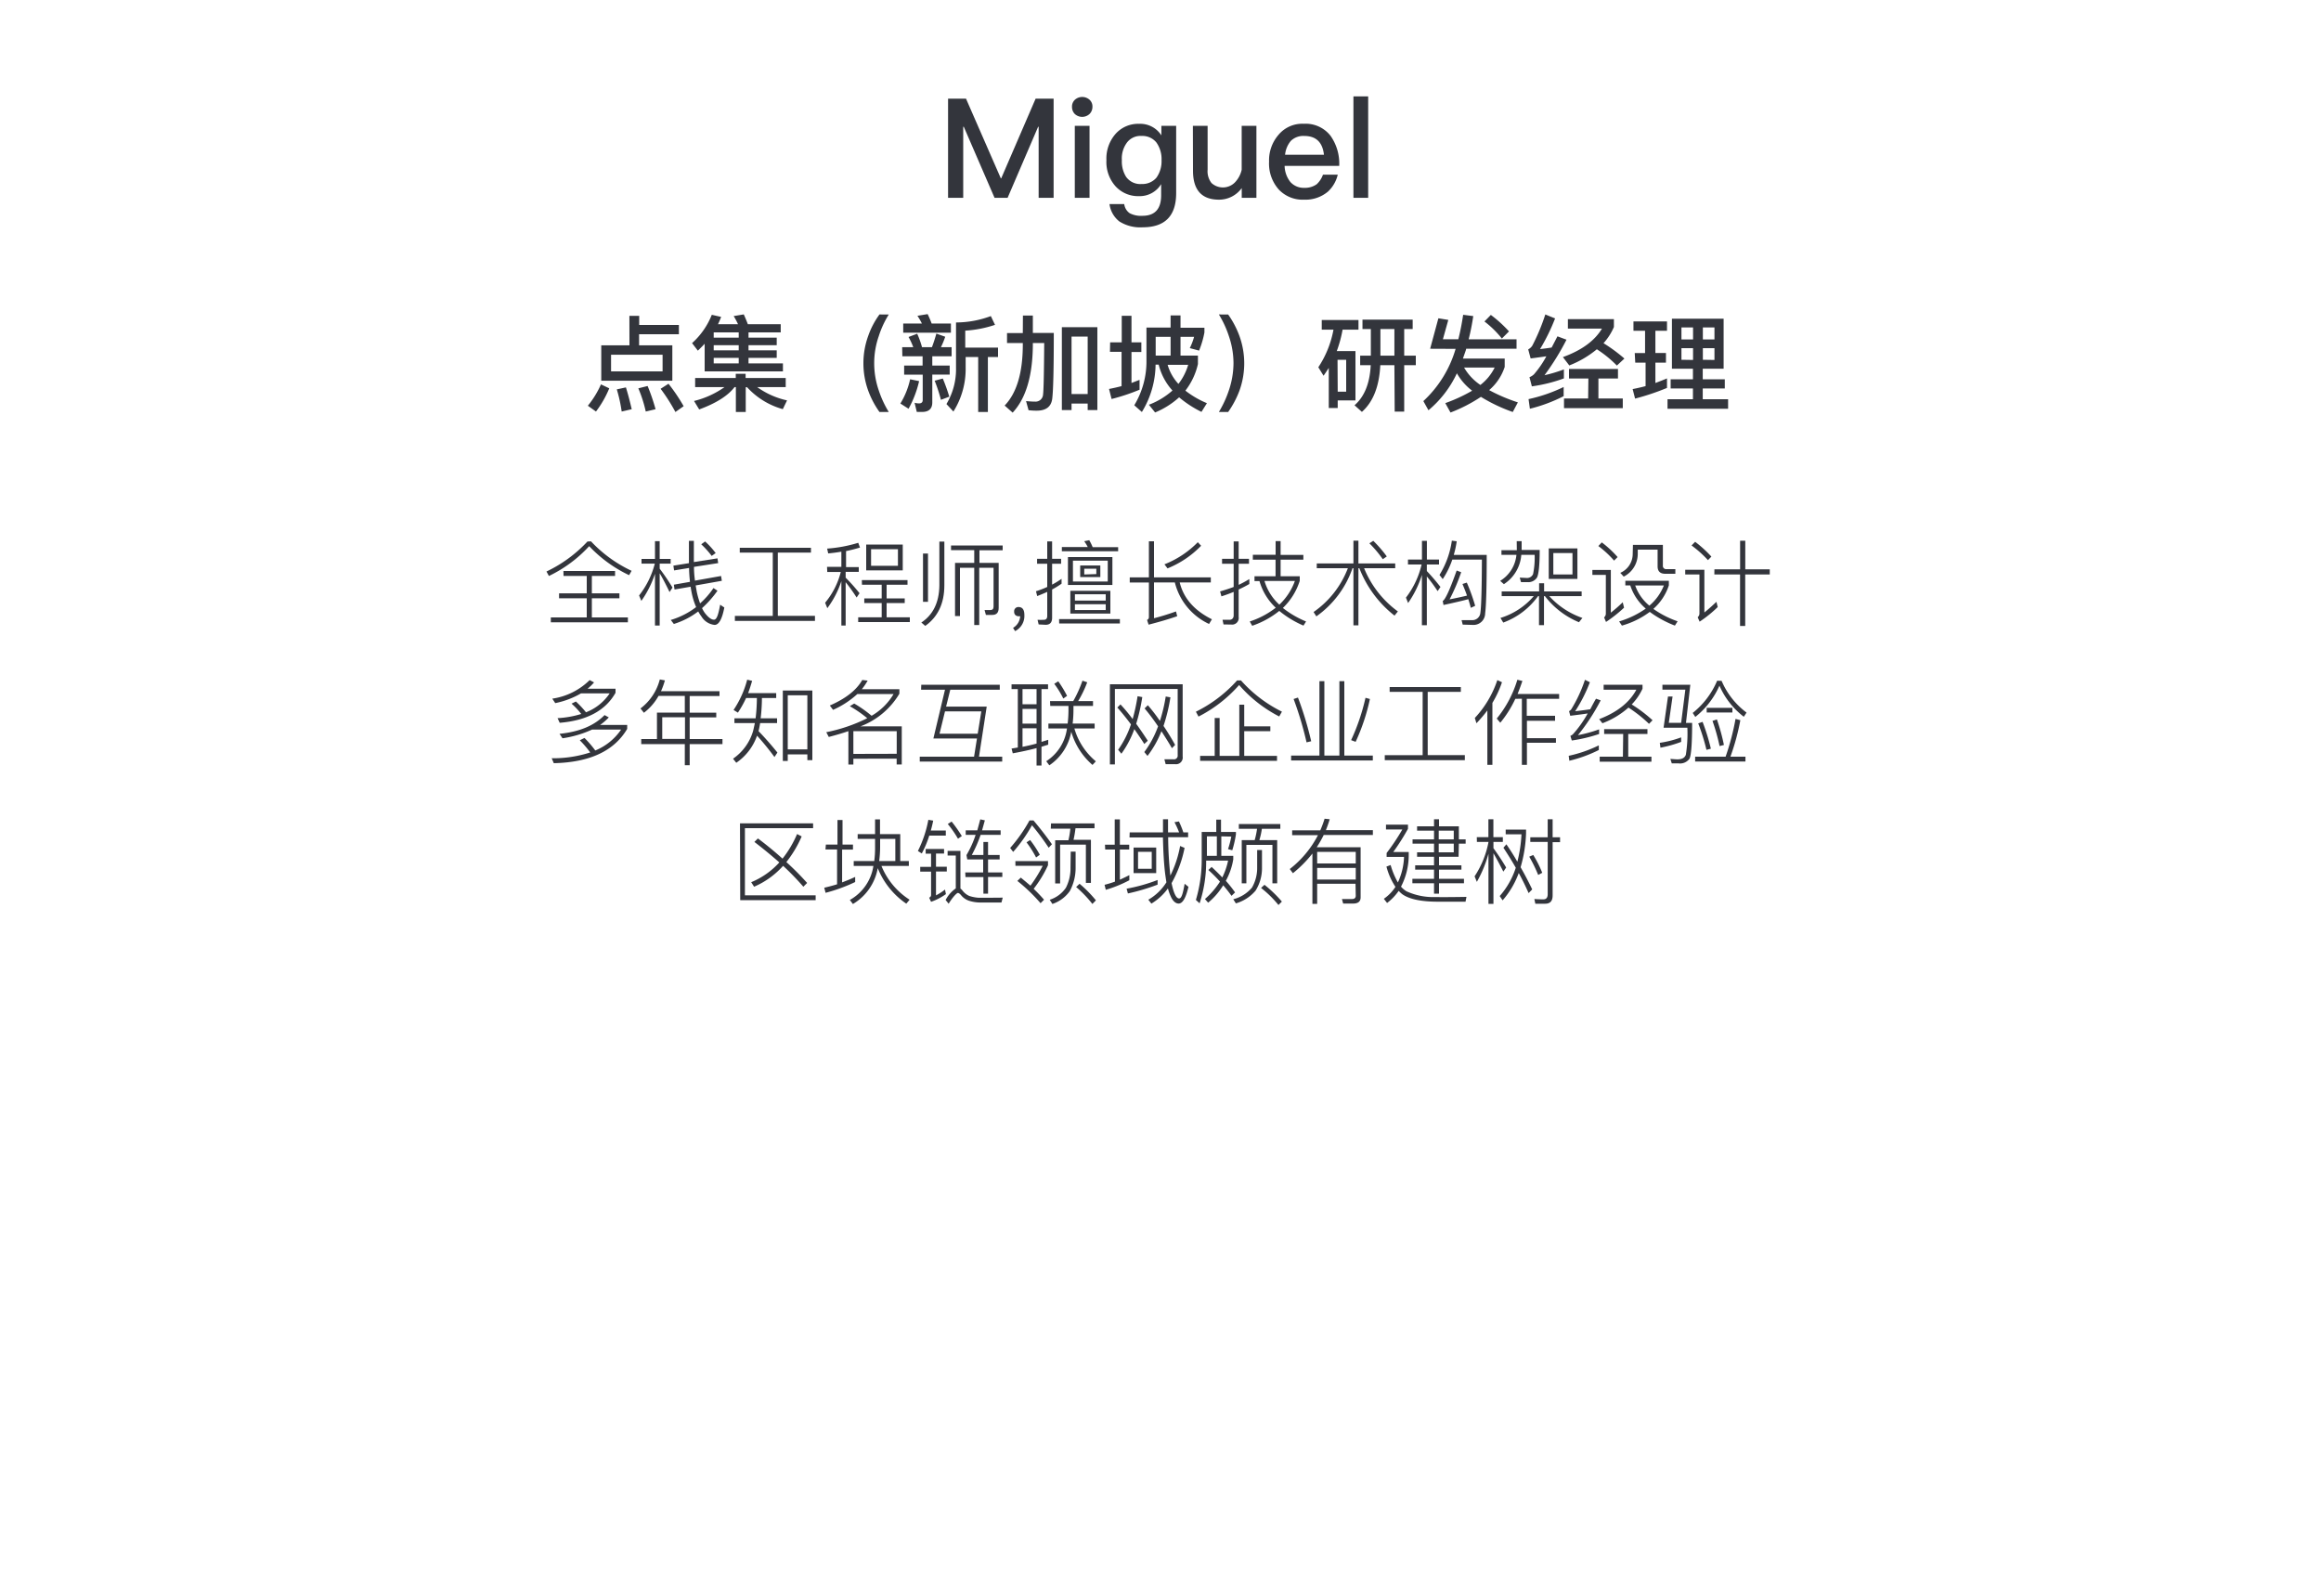 <svg id="图层_1" data-name="图层 1" xmlns="http://www.w3.org/2000/svg" viewBox="0 0 400 275"><defs><style>.cls-1{fill:#33353c;}</style></defs><title>team</title><path class="cls-1" d="M101.85,93.29a22.93,22.93,0,0,0,7,5.08l-.43.75a23,23,0,0,1-6.88-5,22.74,22.74,0,0,1-6.94,5.14l-.42-.77a23.34,23.34,0,0,0,7.06-5.17ZM97.1,98.4H106v.85h-4v3h4.75v.85H102v3.3h6.21v.84H94.93v-.84h6.19v-3.3H96.35v-.85h4.77v-3h-4Z"/><path class="cls-1" d="M110.56,96.32h2.32V93.26h.81v3.06h1.89v.81h-1.89V98a37.53,37.53,0,0,1,2.21,3.26l-.51.77c-.7-1.45-1.27-2.53-1.7-3.23v9h-.81V98.88a17.64,17.64,0,0,1-2.35,4.67l-.39-.93a14.87,14.87,0,0,0,2.71-5.49h-2.29Zm13.09-.1.12.82-4.17.65c0,1,.09,1.75.17,2.37l4.5-.8.13.83-4.51.8.19,1.09a14.9,14.9,0,0,0,.57,2,13.94,13.94,0,0,0,2.31-2.64l.69.46a18.1,18.1,0,0,1-2.66,3,5.24,5.24,0,0,0,.45.79c.61.8,1.14,1.2,1.61,1.2s.75-.86,1.06-2.58l.72.48c-.38,2-.94,3-1.68,3a3,3,0,0,1-2.24-1.42,7.38,7.38,0,0,1-.58-.9,13.54,13.54,0,0,1-4.2,2.16l-.53-.69a13.55,13.55,0,0,0,4.37-2.22,12,12,0,0,1-.71-2.19q-.14-.66-.24-1.32l-2.77.48-.12-.83,2.78-.49c-.08-.72-.14-1.51-.16-2.39l-2.58.42-.12-.82,2.68-.43V93.2h.85v3.66Zm-2.13-2.91a14.44,14.44,0,0,1,1.82,2l-.69.49a14.8,14.8,0,0,0-1.8-2Z"/><path class="cls-1" d="M133.18,95.23h-5.69V94.4h12.27v.83h-5.71v10.9h6.4V107h-13.8v-.86h6.53Z"/><path class="cls-1" d="M142.53,97.69H145V95.07c-.67.12-1.43.22-2.27.3l-.18-.83a23.8,23.8,0,0,0,5.36-1l.3.82c-.81.24-1.61.45-2.4.61v2.76H148v.82h-2.26v1a31.72,31.72,0,0,1,2.39,2.68l-.5.74a29,29,0,0,0-1.89-2.64v7.47H145v-7.65a16.26,16.26,0,0,1-2.42,4.66l-.38-.94a13.42,13.42,0,0,0,2.7-5.3h-2.33Zm6,2.28h7.87v.8h-3.6v2.36h3.12v.79h-3.12v2.46h4v.82h-8.9v-.82h4.05v-2.46h-3v-.79h3v-2.36h-3.4Zm.75-6.12h6.3v4.44h-6.3Zm5.47,3.65V94.64h-4.63V97.5Z"/><path class="cls-1" d="M161.89,93.33h.86v7.53c0,3.16-1.14,5.47-3.29,7l-.68-.58c2-1.31,3.07-3.44,3.11-6.37Zm-2.82,2.06h.86v8.32h-.86ZM163.9,94h8.9v.83h-4V97h3.31v7.76c0,.81-.36,1.21-1.1,1.21h-1.1l-.23-.84,1,0c.37,0,.55-.2.55-.59V97.85h-2.47v9.86h-.86V97.85h-2.46v8.31h-.85V97h3.31V94.8h-4Z"/><path class="cls-1" d="M176.54,106a2.93,2.93,0,0,1-1.6,2.76l-.35-.56a2.49,2.49,0,0,0,1.23-2l-.24,0A.87.87,0,0,1,175,106a.75.75,0,0,1-.22-.58.73.73,0,0,1,.8-.81C176.22,104.64,176.54,105.08,176.54,106Z"/><path class="cls-1" d="M179,107.61l-.19-.8a10.41,10.41,0,0,0,1.09,0c.38,0,.58-.22.58-.67V102c-.58.26-1.16.5-1.73.72l-.21-.83a16.31,16.31,0,0,0,1.94-.74v-4h-1.75v-.85h1.75v-3h.84v3h1.55v.85h-1.55v3.6a15.49,15.49,0,0,0,1.63-1v.84a16.13,16.13,0,0,1-1.63,1v4.87c0,.81-.37,1.21-1.12,1.21Zm3.52-.92H193v.75H182.54Zm5.2-13.6a9.62,9.62,0,0,1,.59,1.2h4.39V95H183v-.73h4.46a6.66,6.66,0,0,0-.61-1ZM184.05,96h7.66v4.81h-7.66Zm.41,5.81h6.9v3.93h-6.9Zm6.45-1.6V96.62h-6v3.59Zm-5.66,3.29h5.31v-1.09h-5.31Zm5.31,1.63v-1h-5.31v1Zm-4.4-7.68h3.47v2h-3.47Zm2.78,1.48V98h-2.08v1Z"/><path class="cls-1" d="M194.7,99.5H198V93.28h.88V99.5h9.79v.87h-5.36c.67,2.74,2.53,4.85,5.55,6.35l-.49.81a10.76,10.76,0,0,1-5.9-7.16h-3.59v6.17c1.18-.3,2.45-.69,3.79-1.17l.21.82c-1.51.53-3.16,1-4.93,1.46l-.27-.82a.49.49,0,0,0,.32-.45v-6H194.7ZM207,94.05a16.77,16.77,0,0,1-5.79,3.9l-.53-.7a16.53,16.53,0,0,0,5.75-3.81Z"/><path class="cls-1" d="M210.86,107.61l-.17-.8c.41,0,.81,0,1.2,0s.72-.25.72-.77V102c-.69.29-1.39.54-2.11.77l-.23-.85c.82-.24,1.6-.49,2.34-.77v-4h-2v-.85h2v-3h.86v3h1.78v.85h-1.78v3.64a19.2,19.2,0,0,0,1.84-1v.85c-.53.31-1.15.63-1.84.95v4.73a1.14,1.14,0,0,1-1.28,1.31Zm5.06-12h3.92V93.25h.86v2.38h3.92v.82H220.7v2.86H224v.78a11.1,11.1,0,0,1-2.91,4.68,16.45,16.45,0,0,0,4,2.33l-.45.71a17.14,17.14,0,0,1-4.17-2.53,15.27,15.27,0,0,1-4.67,2.56l-.42-.74a14.6,14.6,0,0,0,4.48-2.37,10.06,10.06,0,0,1-2.8-4.59h-.86v-.83h3.63V96.45h-3.92Zm2,4.51a9,9,0,0,0,2.56,4.08,10.52,10.52,0,0,0,2.68-4.08Z"/><path class="cls-1" d="M226.93,97.1h6.32V93.17h.86V97.1h6.34v.82h-5.36a17.25,17.25,0,0,0,5.82,7.45l-.58.72a19.2,19.2,0,0,1-6.06-8.17h-.16v9.85h-.86V97.92h-.16a16.92,16.92,0,0,1-6.23,8.3l-.48-.75a16.18,16.18,0,0,0,5.91-7.55h-5.36Zm9.74-3.9A21.33,21.33,0,0,1,239,95.89l-.69.48A19.58,19.58,0,0,0,236,93.63Z"/><path class="cls-1" d="M245.9,107.74h-.85V99.07a17.54,17.54,0,0,1-2.38,4.85l-.37-.93A14.9,14.9,0,0,0,245,97.28h-2.35v-.85h2.41V93.21h.85v3.22H248v.85H245.9v1.13c.77.81,1.56,1.73,2.35,2.74l-.49.72a28.31,28.31,0,0,0-1.86-2.53Zm5.15-14.46a16.17,16.17,0,0,1-.51,2.35h5.68q0,8.13-.27,10.06a2,2,0,0,1-2.14,2l-1.73-.05-.19-.77c.67,0,1.26,0,1.77,0a1.39,1.39,0,0,0,1.47-1.31q.23-1.5.26-9.12h-5.1a14.6,14.6,0,0,1-1.65,3.36l-.56-.72a15.21,15.21,0,0,0,2.13-5.91Zm-2.41,10.29q.68-.39,2.4-5.25l.78.29a33.31,33.31,0,0,1-2,4.68c1.36-.27,2.36-.49,3-.65-.18-.53-.44-1.19-.78-2l.75-.24a32.94,32.94,0,0,1,1.44,4l-.75.35c-.14-.54-.28-1-.43-1.49-1.25.33-2.67.65-4.28,1Z"/><path class="cls-1" d="M261.39,93.26h.85v1.35l0,.16h3.11c0,2.66-.18,4.26-.48,4.78a1.77,1.77,0,0,1-1.62.77c-.31,0-.68,0-1.12,0l-.22-.78,1.15.06a1.13,1.13,0,0,0,1.15-.67,14,14,0,0,0,.27-3.31h-2.3a6.6,6.6,0,0,1-3,5.05l-.64-.57a5.88,5.88,0,0,0,2.8-4.48h-2.58v-.8h2.65Zm-2.59,8.66h6.45v-1.41h.86v1.41h6.47v.81H267a13.79,13.79,0,0,0,5.71,3.76l-.59.74a14.25,14.25,0,0,1-5.87-4.5h-.16v5h-.86v-5h-.16a12.8,12.8,0,0,1-6,4.56l-.48-.8a12.3,12.3,0,0,0,5.74-3.76H258.8Zm8.11-7.41h4.94v5.26h-4.94ZM271,99V95.31h-3.3V99Z"/><path class="cls-1" d="M274.43,98.22h3.18v7.36a24.75,24.75,0,0,0,2.05-1.79l.23.93a23.39,23.39,0,0,1-3.11,2.46l-.33-.78a.9.9,0,0,0,.3-.61V99.07h-2.32Zm1.62-4.75A18.43,18.43,0,0,1,278.78,96l-.61.61a17.3,17.3,0,0,0-2.71-2.51Zm4.06,6.61h7.5v.8a9.17,9.17,0,0,1-2.67,4.05,16.5,16.5,0,0,0,4.18,2.14l-.47.74a18.29,18.29,0,0,1-4.33-2.36,14.74,14.74,0,0,1-4.8,2.36l-.48-.72a15.69,15.69,0,0,0,4.59-2.21,8.76,8.76,0,0,1-2.67-4h-.85Zm1.31-6.18h5.16v3.55a.56.56,0,0,0,.63.63h1.52v.8H287c-.89,0-1.33-.43-1.33-1.28V94.72h-3.42v.65a4.39,4.39,0,0,1-2.42,4l-.59-.65a3.55,3.55,0,0,0,2.14-3.24Zm.39,7a7.9,7.9,0,0,0,2.44,3.47,8.79,8.79,0,0,0,2.5-3.47Z"/><path class="cls-1" d="M290.43,98.19h3.3v7.36c.64-.51,1.33-1.13,2.08-1.84l.22.9a20.5,20.5,0,0,1-3.12,2.52l-.33-.76a.88.88,0,0,0,.3-.58V99h-2.45Zm1.71-4.82a20.71,20.71,0,0,1,2.8,2.55l-.59.61A19.17,19.17,0,0,0,291.52,94Zm3.32,4.74h4.43V93.18h.89v4.93H305V99h-4.23v8.87h-.89V99h-4.43Z"/><path class="cls-1" d="M100.73,127.17a18.67,18.67,0,0,1,1.86,2.16,9.91,9.91,0,0,0,4.45-3.6h-5a18.85,18.85,0,0,1-5.1,1.5l-.51-.77c3.47-.35,6-1.43,7.76-3.23l.73.4a9.27,9.27,0,0,1-1.5,1.3h4.67v.68q-3.37,5.71-12.65,5.91l-.36-.85a20.73,20.73,0,0,0,6.64-1,18.23,18.23,0,0,0-1.8-2.1Zm1.65-9.57a8.72,8.72,0,0,1-1.12,1.09h4.82v.7q-2.6,4.6-9.62,5.17l-.37-.8a16.92,16.92,0,0,0,4.08-.72,12.4,12.4,0,0,0-1.67-1.78l.75-.37a16.83,16.83,0,0,1,1.74,1.86,8.68,8.68,0,0,0,4.08-3.26h-4.94a14.56,14.56,0,0,1-4.44,1.68l-.51-.77a11.51,11.51,0,0,0,6.44-3.2Z"/><path class="cls-1" d="M113.49,119.93a9.28,9.28,0,0,1-2.52,2.9l-.59-.74a9.1,9.1,0,0,0,3.33-5l.88.16a13.28,13.28,0,0,1-.67,1.86H124v.84h-5.14v2.87h4.58v.81h-4.58v3.73h5.65v.87h-5.65v3.64h-.84v-3.64h-7.51v-.87h2.71V122.8h4.8v-2.87Zm.64,7.41h3.92v-3.73h-3.92Z"/><path class="cls-1" d="M128.58,120.29a17.94,17.94,0,0,1-1.41,2.52l-.75-.46a17,17,0,0,0,2.35-5.22l.85.2c-.24.83-.47,1.54-.69,2.12h4.84v.84h-2.46a30,30,0,0,1-.22,3.5h2.83v.82H131c-.06.4-.15.86-.27,1.39q1.63,1.68,3.25,3.69l-.51.77a45,45,0,0,0-3-3.68,9.39,9.39,0,0,1-3.58,4.67l-.56-.7a8.8,8.8,0,0,0,3.45-4.75c.09-.34.19-.81.31-1.39h-3.52v-.82h3.65a30,30,0,0,0,.22-3.5ZM140,119v12h-.86V130h-3.38v1.14h-.85V119Zm-4.24,10.14h3.38v-9.32h-3.38Z"/><path class="cls-1" d="M147.07,130.75v1h-.86V126c-1.14.39-2.27.71-3.38,1l-.43-.82a27.86,27.86,0,0,0,7.06-2.41,20.6,20.6,0,0,0-3-2.07l.75-.46a20.57,20.57,0,0,1,3,2.11A10.4,10.4,0,0,0,154,119.6h-6.24a15.5,15.5,0,0,1-4.19,2.73l-.56-.75c2.74-1.19,4.61-2.66,5.59-4.4l.93.11a10.24,10.24,0,0,1-1,1.48H155v.78a13.29,13.29,0,0,1-6.69,5.62h7.1v6.57h-.88v-1Zm7.47-.85V126h-7.47v3.92Z"/><path class="cls-1" d="M158.77,118H172.3v.86h-8.53l-.72,2.91h7l-1.33,8.63h4v.84H158.51v-.84h9.36l.5-3.14h-7.51l2-8.4h-4.12Zm9.73,8.44.62-3.85h-6.26l-.94,3.85Z"/><path class="cls-1" d="M174.33,117.93h6.29v.82h-1.13v9.1l1.16-.36v.84l-1.16.36v3.23h-.85v-3c-1.21.32-2.57.62-4.1.9l-.21-.82,1.08-.18V118.75h-1.08Zm1.89,3.43h2.42v-2.61h-2.42Zm0,3.34h2.42v-2.53h-2.42Zm0,4c.74-.14,1.54-.32,2.42-.56V125.5h-2.42Zm4.74-7.88h4a20.77,20.77,0,0,0,1.59-3.52l.82.28a19.33,19.33,0,0,1-1.56,3.24h2.56v.83H185v.64a20.39,20.39,0,0,1-.14,2.4h3.79v.85h-3.49a11.48,11.48,0,0,0,3.7,5.66l-.58.62a11.92,11.92,0,0,1-3.66-5.72,8.9,8.9,0,0,1-3.78,5.79l-.53-.71a7.91,7.91,0,0,0,3.57-5.64h-3.2v-.85H184a19.55,19.55,0,0,0,.14-2.21v-.83H181Zm1.42-3.41a20.23,20.23,0,0,1,1.52,2.51l-.65.46a16,16,0,0,0-1.56-2.54Z"/><path class="cls-1" d="M200.89,131.69l-.22-.84,1.58,0a.63.63,0,0,0,.71-.72v-11.4H192.14v13h-.86V117.92h12.54v12.45a1.15,1.15,0,0,1-1.29,1.32Zm-3.68-3.48c-.56-.88-1.14-1.73-1.72-2.56a17.16,17.16,0,0,1-2.23,4.24l-.56-.68a16.8,16.8,0,0,0,2.21-4.38c-.86-1.15-1.65-2.12-2.35-2.9l.54-.54a28.16,28.16,0,0,1,2.1,2.53,33,33,0,0,0,.85-3.94l.81.15a31.3,31.3,0,0,1-1.05,4.6c.57.78,1.23,1.75,2,2.92Zm4.76.73c-.57-1-1.17-1.92-1.81-2.93a17.21,17.21,0,0,1-2.4,4.26l-.55-.67a17,17,0,0,0,2.37-4.43,35.44,35.44,0,0,0-2.32-3.09l.56-.55a29.17,29.17,0,0,1,2.08,2.71,27.53,27.53,0,0,0,1-4.21l.81.14a30.45,30.45,0,0,1-1.19,4.93c.68,1,1.36,2.12,2,3.27Z"/><path class="cls-1" d="M213.87,117.26a23.14,23.14,0,0,0,7.06,5.38l-.47.83a23.06,23.06,0,0,1-6.91-5.42,23.56,23.56,0,0,1-7,5.44l-.45-.84a23.44,23.44,0,0,0,7.1-5.39Zm-.29,4.18h.85v3.73h4.5V126h-4.5v4.26h5.65v.85H206.83v-.85h2.51v-6.53h.85v6.53h3.39Z"/><path class="cls-1" d="M227.39,117.39h.85v12.82h2.59V117.39h.85v12.82h4.91v.84H222.51v-.84h4.88Zm-3.7,2.82a58.43,58.43,0,0,1,2.28,7.53l-.8.19a58.47,58.47,0,0,0-2.23-7.47Zm12.4.25a34.86,34.86,0,0,1-2.46,7.38l-.78-.29a36.16,36.16,0,0,0,2.48-7.3Z"/><path class="cls-1" d="M245.18,119.23h-5.69v-.83h12.27v.83h-5.71v10.9h6.4V131h-13.8v-.86h6.53Z"/><path class="cls-1" d="M256.33,122.43a23.78,23.78,0,0,1-1.88,2.21l-.28-.91a17.78,17.78,0,0,0,3.88-6.53l.8.37a17.87,17.87,0,0,1-1.65,3.56v10.68h-.87Zm4.82-2a19.1,19.1,0,0,1-2.59,4.12l-.61-.72a19.29,19.29,0,0,0,3.55-6.69l.87.21c-.21.62-.48,1.37-.83,2.24h7.16v.84h-5.58v2.92H268v.86h-4.85v3h5V128h-5v3.81h-.87v-11.4Z"/><path class="cls-1" d="M275.54,129.25a23.37,23.37,0,0,1-5.08,1.85l-.11-.85a22.71,22.71,0,0,0,5.19-1.8ZM274,117.57a26,26,0,0,1-2.54,5c.84-.1,1.71-.21,2.6-.34.43-.82.75-1.43,1-1.82l.8.28a34.45,34.45,0,0,1-3.92,6,23.36,23.36,0,0,0,3.65-1v.8a25.91,25.91,0,0,1-4.71,1.12l-.24-.8a1.54,1.54,0,0,0,.42-.26,18.9,18.9,0,0,0,2.56-3.6c-.57.09-1.55.22-3,.4l-.21-.8a1.17,1.17,0,0,0,.37-.3,24.16,24.16,0,0,0,2.37-5.1Zm2.16,7.07-.56-.71q4.63-1.77,6.41-5.07h-5.64V118h6.7v.69a10.06,10.06,0,0,1-1.86,2.71,24.14,24.14,0,0,1,3.59,2.72l-.61.62a23.47,23.47,0,0,0-3.54-2.8A14.37,14.37,0,0,1,276.16,124.64Zm3.58,1.84h-3.28v-.83h7.46v.83h-3.31v3.92h4v.86h-8.92v-.86h4Z"/><path class="cls-1" d="M289.73,127.85a21.09,21.09,0,0,1-3.57,1l-.11-.84a17.81,17.81,0,0,0,3.68-.94Zm.72-9H286.5V118h4.81l-.75,6.58h1.06c0,3.54-.16,5.59-.45,6.16a2,2,0,0,1-1.92.81l-1.14,0-.24-.77c.64.05,1,.08,1.2.08.8,0,1.29-.27,1.47-.8a23.34,23.34,0,0,0,.26-4.65h-4.1l.76-5.38.79,0-.65,4.53h2.13Zm6.25-1.52A13.28,13.28,0,0,0,301,122.8l-.47.72a13.52,13.52,0,0,1-4.2-5.36,14.21,14.21,0,0,1-4.16,5.39l-.45-.69a14.05,14.05,0,0,0,4.21-5.55Zm-4.56,13.07h5.25a42,42,0,0,0,1.71-6.51l.83.22a39.31,39.31,0,0,1-1.71,6.29h2.59v.83h-8.67Zm1.28-6a35.71,35.71,0,0,1,1.43,4.62l-.76.2a35,35,0,0,0-1.42-4.56Zm.71-2.42h4.43v.8h-4.43Zm1.76,2a34.27,34.27,0,0,1,1.21,4.4l-.75.19a34.73,34.73,0,0,0-1.22-4.34Z"/><path class="cls-1" d="M127.53,141.89h12.6v.83H128.38v11.57h12.19v.83h-13Zm3.09,2.6q2.15,1.6,4.24,3.48a18.54,18.54,0,0,0,2.51-4.24l.79.41a19.52,19.52,0,0,1-2.64,4.42,46.54,46.54,0,0,1,3.58,3.6l-.65.65a46.18,46.18,0,0,0-3.49-3.6,14.24,14.24,0,0,1-5,3.6l-.5-.78a13.37,13.37,0,0,0,4.85-3.41q-2.15-1.89-4.3-3.53Z"/><path class="cls-1" d="M142.33,145.55h2v-4.24h.87v4.24H147v.86h-1.87v5.65c.87-.33,1.62-.64,2.25-.94V152a28.51,28.51,0,0,1-5.1,1.86l-.23-.88c.83-.19,1.56-.39,2.21-.59v-6h-2Zm5.48-1.81h3v-2.53h.85v2.53h3.49v4.64h1.48v.85h-4.72a12.5,12.5,0,0,0,4.85,5.82l-.57.68a13.52,13.52,0,0,1-4.92-6.12,9,9,0,0,1-4.28,6.18l-.53-.7a8.09,8.09,0,0,0,4.06-5.86h-3.39v-.85h3.54a17.35,17.35,0,0,0,.14-2.21v-1.61h-3Zm3.87.82V146a20.09,20.09,0,0,1-.16,2.38h2.78v-3.82Z"/><path class="cls-1" d="M160.83,141.42q-.24,1.13-.42,1.71H163V144h-2.85a17.94,17.94,0,0,1-1.29,3.08l-.67-.43a20,20,0,0,0,1.8-5.37Zm-1.3,4.88h3.17v.79h-1.39v2.28h1.86v.82h-1.86v4.11a9.63,9.63,0,0,0,1.55-1l.16.78a10,10,0,0,1-2.56,1.33l-.33-.72a.48.48,0,0,0,.33-.48v-4h-1.87v-.82h1.87v-2.28h-.93Zm13.28,8.39-.22.84h-2.21l-1.45,0a6.44,6.44,0,0,1-1.92-.3,3,3,0,0,1-1.41-1c-.21-.23-.38-.35-.53-.35s-.83.62-1.58,1.86l-.52-.64a5.48,5.48,0,0,1,1.75-2v-5.67h-1.41v-.8h2.21v6.5a1.5,1.5,0,0,1,.3.27,3.07,3.07,0,0,0,1.23,1,6.67,6.67,0,0,0,1.59.31l1.81,0ZM164,141.58a23.1,23.1,0,0,1,1.76,2.5l-.66.46a18.21,18.21,0,0,0-1.76-2.54Zm2.35,8.77h3.09v-2.24h-2.74l-.14-.75a17.64,17.64,0,0,0,1.58-3.49h-1.71v-.78h2q.31-1.14.51-1.89l.79.17-.48,1.72h3.2v.78H169a22.65,22.65,0,0,1-1.52,3.47h2V145.1h.8v2.24h2v.77h-2v2.24h2.46v.78h-2.46V154h-.8v-2.85h-3.09Z"/><path class="cls-1" d="M178.11,141.39c1.08,1.27,2.14,2.63,3.18,4.1l-.56.6a43.28,43.28,0,0,0-2.88-3.87,26.13,26.13,0,0,1-3.24,4.59l-.52-.68a26,26,0,0,0,3.33-4.74Zm-3.12,7h5.62v.72a20.43,20.43,0,0,1-2.47,4.06c.64.61,1.24,1.24,1.79,1.88l-.6.6a29.63,29.63,0,0,0-4-3.84l.59-.57c.64.51,1.2,1,1.67,1.39a24.58,24.58,0,0,0,2.11-3.42H175Zm2.54-3.63a18.85,18.85,0,0,1,1.67,2.54l-.64.47a17.84,17.84,0,0,0-1.65-2.61Zm7,2h.84v2.72a8.36,8.36,0,0,1-1,4.08,6,6,0,0,1-3,2.22l-.46-.72a5.39,5.39,0,0,0,2.78-2.06,7.3,7.3,0,0,0,.8-3.52Zm-3.4-4.86h7.5v.83h-3.28a18.54,18.54,0,0,1-.34,2h3v7.42h-.87v-6.59H182.7v6.69h-.85V144.8h2.28a13.25,13.25,0,0,0,.33-2h-3.37Zm4.92,10.4a21,21,0,0,1,2.82,2.86l-.61.62a20.23,20.23,0,0,0-2.8-2.92Z"/><path class="cls-1" d="M190.43,145.57h1.68v-4.36H193v4.36h1.61v.83H193v5.2c.65-.3,1.19-.56,1.63-.79v.88a21,21,0,0,1-4.06,1.65l-.21-.86c.7-.18,1.3-.37,1.79-.55V146.4h-1.68Zm9.07,6.88a35.3,35.3,0,0,1-5.12,1.52l-.22-.82a29.5,29.5,0,0,0,5.34-1.5Zm-4.81-9h5.74c0-.49,0-1.25,0-2.27h.87c0,1,0,1.79,0,2.27h1.91a15.66,15.66,0,0,0-.8-1.76l.77-.13a16.77,16.77,0,0,1,.76,1.89h.82v.83h-3.44a65.86,65.86,0,0,0,.38,6.61,19.09,19.09,0,0,0,1.68-5.1l.77.33a20.43,20.43,0,0,1-2.24,6.07c.35,1.7.77,2.58,1.25,2.64s.71-.91,1-2.53l.66.53c-.46,1.92-1,2.88-1.7,2.88-.5,0-1-.42-1.36-1.25a8,8,0,0,1-.48-1.36,9.66,9.66,0,0,1-2.85,2.62l-.53-.67a9,9,0,0,0,3.12-3c-.06-.34-.13-.84-.22-1.49q-.3-2.44-.38-6.24h-5.76Zm.67,2.61h3.9v4.4h-3.9Zm3.13,3.66v-2.93h-2.36v2.93Z"/><path class="cls-1" d="M210.48,144.13v3.36h2.06v.6a11.45,11.45,0,0,1-1.28,3.7c.58.65,1.11,1.31,1.59,2l-.61.59c-.4-.56-.87-1.16-1.43-1.82a12.09,12.09,0,0,1-2.6,3l-.55-.63a13.71,13.71,0,0,0,2.59-3c-.6-.67-1.26-1.34-2-2l.56-.53c.69.64,1.3,1.24,1.84,1.81a12.16,12.16,0,0,0,1-2.9h-3.78a23.09,23.09,0,0,1-1.13,7.36l-.64-.58a24.26,24.26,0,0,0,1-7.24v-4.48h2.51v-2.12h.82v2.12H213v.41a18.56,18.56,0,0,1-.63,2.75l-.73-.2a15.78,15.78,0,0,0,.56-2.16ZM208,147.49h1.71v-3.36H208Zm8.66-1h.83v3a7.24,7.24,0,0,1-1.11,4,7,7,0,0,1-3.39,2.19l-.45-.71a6.24,6.24,0,0,0,3.22-2,6.78,6.78,0,0,0,.9-3.49ZM213.5,142h7.15v.83h-3.18a12.66,12.66,0,0,1-.43,1.95h3.07v7.44h-.82v-6.62H214.8v6.62H214v-7.44h2.23a13.79,13.79,0,0,0,.41-1.95H213.5Zm4.42,10.48a21.63,21.63,0,0,1,3,2.89l-.59.59a18.57,18.57,0,0,0-3-2.94Z"/><path class="cls-1" d="M233.61,152.3H227v3.47h-.82v-8.68a20.71,20.71,0,0,1-3.36,3.39l-.54-.72a17.67,17.67,0,0,0,4.86-5.84h-4.45v-.83h4.85a19.39,19.39,0,0,0,.74-2l.88.09c-.18.61-.4,1.24-.66,1.88h8.1v.83h-8.47a19.82,19.82,0,0,1-1.2,2.11h7.56v8.64c0,.69-.41,1.05-1.22,1.07h-1.79l-.21-.78,1.73,0c.43,0,.65-.19.65-.58ZM227,146.8v2h6.65v-2Zm6.65,2.77H227v2h6.65Z"/><path class="cls-1" d="M252.73,154.56l-.16.83h-4.76q-4.26,0-6.1-1.26a4.57,4.57,0,0,1-.66-.61,9.12,9.12,0,0,1-2,2.09l-.56-.72a7.3,7.3,0,0,0,2-2.06,11.46,11.46,0,0,1-1.55-3.49l.72-.27a13.55,13.55,0,0,0,1.25,3,11.26,11.26,0,0,0,1.06-4.4h-3V147a37.18,37.18,0,0,0,2.71-4.06h-2.82v-.83h3.79v.72a38.06,38.06,0,0,1-2.54,4h2.67v.55a11.82,11.82,0,0,1-1.33,5.42,4.15,4.15,0,0,0,.93.79,11.1,11.1,0,0,0,5,1Q249.09,154.62,252.73,154.56Zm-1.36-6.91H248v1.47h3.86v.75H248v1.58h4.3v.76H248V154h-.86v-1.79h-3.73v-.76h3.73v-1.58h-3.25v-.75h3.25v-1.47h-2.92v-.77h2.92v-1.49h-3.7v-.74h3.7v-1.5h-2.92v-.75h2.92v-1.22H248v1.22h3.42v2.25h1.17v.74h-1.17Zm-3.42-4.5v1.5h2.59v-1.5Zm0,2.24v1.49h2.59v-1.49Z"/><path class="cls-1" d="M254.51,144.27h2v-3.09h.86v3.09H259v.82h-1.62v1.08q1.14,1.56,2.19,3.33l-.48.71c-.73-1.43-1.31-2.49-1.71-3.17v8.72h-.86v-8.64a20.82,20.82,0,0,1-2,4.85l-.39-.95a16.18,16.18,0,0,0,2.4-5.93h-2Zm5.1,1.23c.69,1,1.32,2,1.89,3a23.31,23.31,0,0,0,.71-4.72h-2.72v-.81H263v.62a23.56,23.56,0,0,1-.94,5.86c.73,1.28,1.39,2.55,2,3.82l-.62.64c-.44-1-1-2.18-1.7-3.46a15,15,0,0,1-2.78,4.71l-.5-.74a13.92,13.92,0,0,0,2.77-4.88q-.87-1.53-2.13-3.45Zm4.63,1.84a19.55,19.55,0,0,1,1.55,3.07l-.7.37a25.66,25.66,0,0,0-1.54-3.15Zm-.51-3.05h3v-3.11h.85v3.11h1.28v.84h-1.28v9.17c0,1-.44,1.44-1.31,1.44h-1.67l-.17-.81q1.05.06,1.53.06c.52,0,.77-.3.77-.9v-9h-3Z"/><path class="cls-1" d="M163.39,17h3.09l6,13.73h.07L178.48,17h3.1V34.09H179V21.85h-.09l-5.26,12.24h-2.25L166.1,21.85H166V34.09h-2.61Z"/><path class="cls-1" d="M187.77,17.19a1.54,1.54,0,0,1,.5,1.22,1.71,1.71,0,0,1-.52,1.25,1.87,1.87,0,0,1-2.5,0,1.7,1.7,0,0,1-.5-1.25,1.58,1.58,0,0,1,.5-1.22,1.89,1.89,0,0,1,2.52,0Zm-2.54,4.49h2.54V34.09h-2.54Z"/><path class="cls-1" d="M200.15,23.33V21.68h2.55V33.27c0,3.94-1.93,5.9-5.78,5.9a6.73,6.73,0,0,1-4-1,4.55,4.55,0,0,1-1.71-3h2.54a2.27,2.27,0,0,0,.92,1.56,4.14,4.14,0,0,0,2.21.46q3.22,0,3.23-3.51V31.73a4.3,4.3,0,0,1-3.79,2.07,5.26,5.26,0,0,1-4.08-1.71,6.27,6.27,0,0,1-1.56-4.48,6.44,6.44,0,0,1,1.56-4.52,5.2,5.2,0,0,1,4.08-1.75A4.31,4.31,0,0,1,200.15,23.33Zm-5.9,1.2a4.59,4.59,0,0,0-.91,3.08,5,5,0,0,0,.72,2.85,3,3,0,0,0,2.69,1.25,3.18,3.18,0,0,0,2.54-1.08,4.84,4.84,0,0,0,.89-3,4.94,4.94,0,0,0-.89-3.08,3.09,3.09,0,0,0-2.54-1.12A2.91,2.91,0,0,0,194.25,24.53Z"/><path class="cls-1" d="M205.58,21.68h2.54v7.56a3.27,3.27,0,0,0,.67,2.3,2.91,2.91,0,0,0,4-.07,4.6,4.6,0,0,0,1.2-2.21V21.68h2.54V34.09H214V32.41a4.81,4.81,0,0,1-3.91,2c-3,0-4.49-1.67-4.49-5Z"/><path class="cls-1" d="M229.31,23.41a8.31,8.31,0,0,1,1.49,5.18h-9.41a4.62,4.62,0,0,0,1,2.78,3.07,3.07,0,0,0,2.37,1,3.5,3.5,0,0,0,2.16-.62A4.13,4.13,0,0,0,228,30.1h2.55A5.82,5.82,0,0,1,228.88,33a6,6,0,0,1-4.1,1.41,5.68,5.68,0,0,1-4.35-1.7,6.72,6.72,0,0,1-1.72-4.85,6.72,6.72,0,0,1,1.63-4.63,5.33,5.33,0,0,1,4.34-1.9A5.43,5.43,0,0,1,229.31,23.41Zm-6.84.86a4.35,4.35,0,0,0-1,2.4h6.7q-.36-3.24-3.39-3.24A3.08,3.08,0,0,0,222.47,24.27Z"/><path class="cls-1" d="M233.25,16.61h2.54V34.09h-2.54Z"/><path class="cls-1" d="M105,66.92a17.73,17.73,0,0,1-2.29,4l-1.4-1a16.14,16.14,0,0,0,2.26-3.68Zm3.47-12.49h1.69V56H117v1.6h-6.86v1.91h5.73v6.1H103.62v-6.1h4.86ZM114.19,64V61.13h-8.88V64Zm-6.32,2.76c.36,1.14.68,2.39,1,3.76l-1.73.4a25.6,25.6,0,0,0-.84-3.82Zm3.74-.24a34.48,34.48,0,0,1,1.37,4l-1.69.4a22.47,22.47,0,0,0-1.28-4Zm3.6-.39A31.33,31.33,0,0,1,117.82,70l-1.42,1a31.08,31.08,0,0,0-2.55-4Z"/><path class="cls-1" d="M121.44,59.24c-.32.35-.71.74-1.17,1.19l-1-1.3a13,13,0,0,0,3.4-4.88l1.61.36c-.18.48-.37.9-.54,1.26h3.45a12.32,12.32,0,0,0-.75-1.4l1.74-.29c.24.53.48,1.09.7,1.69h5.67v1.41H129v.91h4.86v1.3H129v.88h4.86v1.3H129v.95h5.93V64H121.44Zm-1.64,7.47V65.14h7v-.72h1.7v.72h6.91v1.57H130.5A13.87,13.87,0,0,0,135.64,69l-.73,1.51a13.12,13.12,0,0,1-6.16-3.78h-.23V71h-1.7V66.71h-.23q-1.71,2.24-6.09,3.85l-.89-1.46a15.42,15.42,0,0,0,5.25-2.39Zm7.51-8.52v-.91H123v.91Zm0,2.18v-.88H123v.88Zm0,2.25v-.95H123v.95Z"/><path class="cls-1" d="M153.17,54.2a16.55,16.55,0,0,0-1.72,3.72,14.11,14.11,0,0,0-.79,4.68,14.3,14.3,0,0,0,.79,4.69A17.63,17.63,0,0,0,153.17,71h-1.6a15.28,15.28,0,0,1-1.94-3.67,13.86,13.86,0,0,1,0-9.45,14.06,14.06,0,0,1,1.94-3.69Z"/><path class="cls-1" d="M158.4,65.68a18.25,18.25,0,0,1-1.82,4.76l-1.41-.9a13.49,13.49,0,0,0,1.68-4.18Zm-2.92-5.85h1.91a12.46,12.46,0,0,0-.81-1.76l1.49-.56a15.44,15.44,0,0,1,.83,2.32h1.71c.29-.77.54-1.54.76-2.34l1.53.54a14.17,14.17,0,0,1-.74,1.8H164V61.4h-3.33V63h3v1.55h-3v4.8c0,1.09-.59,1.64-1.78,1.64H158l-.38-1.58a3,3,0,0,0,.75.11c.43,0,.65-.2.65-.58V64.57h-3.2V63H159V61.4h-3.49Zm.18-4.08h3.22a11.8,11.8,0,0,0-.77-1.33l1.76-.29q.39.81.69,1.62h3.32v1.58h-8.22Zm6.82,9.48a31,31,0,0,1,1.12,3.13l-1.44.54a28.1,28.1,0,0,0-1.08-3.29Zm9-9.25a19.79,19.79,0,0,1-5.13,1v2.92H172v1.63h-1.75V71h-1.67V61.52h-2.16v1.82a13.74,13.74,0,0,1-2.11,7.58l-1.2-1.29a11.69,11.69,0,0,0,1.65-6.29V55.57a17.21,17.21,0,0,0,6-1.1Z"/><path class="cls-1" d="M176.29,54.38H178v3h3.61q0,9.18-.27,11.34c-.18,1.37-1.07,2.05-2.68,2.05-.22,0-.68,0-1.4-.08l-.43-1.57q1,.09,1.56.09A1.29,1.29,0,0,0,179.76,68c.1-.78.16-3.74.2-8.89H178v.48q-.09,7.89-3.48,11.52l-1.38-1.22q3.08-3.19,3.13-10.3v-.48h-2.72V57.4h2.72Zm12.83,2V70.67h-1.67V69.55h-2.78v1.12H183V56.38ZM184.67,67.9h2.78V58h-2.78Z"/><path class="cls-1" d="M191.32,59h2V54.42H195V59h1.7v1.66H195V66l1.39-.54v1.7a34.9,34.9,0,0,1-4.82,1.6l-.44-1.73c.72-.14,1.44-.3,2.16-.49V60.63h-2Zm10.42-4.64h1.71v2.12h4.12v.81a16.12,16.12,0,0,1-.92,3.13l-1.6-.43a11.32,11.32,0,0,0,.74-1.94h-2.34v3.23h3v1.46a11.7,11.7,0,0,1-2.16,4.58A15.85,15.85,0,0,0,208,69.48l-.94,1.5a18.59,18.59,0,0,1-3.85-2.51,14.18,14.18,0,0,1-4.14,2.61L198,69.75a13.09,13.09,0,0,0,4.06-2.45,10.24,10.24,0,0,1-2.37-4.46h-.54A15.85,15.85,0,0,1,196.79,71l-1.31-1.16a14.58,14.58,0,0,0,2.1-7.74V56.45h4.16Zm0,3.69h-2.57v3.23h2.57Zm3,4.82h-3.51a8.17,8.17,0,0,0,1.86,3.29A9.88,9.88,0,0,0,204.78,62.84Z"/><path class="cls-1" d="M211.66,54.2a15.73,15.73,0,0,1,1.94,3.69,13.86,13.86,0,0,1,0,9.45A16.43,16.43,0,0,1,211.66,71h-1.6a18.69,18.69,0,0,0,1.72-3.72,14.77,14.77,0,0,0,.8-4.69,14.48,14.48,0,0,0-.8-4.68,17.48,17.48,0,0,0-1.72-3.72Z"/><path class="cls-1" d="M227.79,56.81V55.15h6.33v1.66h-2.74a21.31,21.31,0,0,1-1,3.69h3.22V69h-3.06v1.31H229V63.4q-.53.83-.9,1.35l-.9-1.46a17.35,17.35,0,0,0,2.61-6.48Zm2.75,10.69H232V62h-1.49Zm9.77-4.57h-2.43c-.18,3.65-1.23,6.33-3.17,8.05l-1.27-1.14q2.56-2.22,2.79-6.91h-1.82V61.29h1.84V56.7h-1.44V55.08h8.65V56.7H242v4.59h2v1.64h-2v8h-1.64Zm0-6.23H237.9v4.59h2.41Z"/><path class="cls-1" d="M246.47,60.1l1.42-5.25,1.71.28-.93,3.33h2.66c.32-1.27.6-2.67.83-4.21l1.74.22a39.65,39.65,0,0,1-.79,4h8.25V60.1h-8.68c0,.14-.22.7-.56,1.69h7.2v1.44a8.9,8.9,0,0,1-2.68,4,29.29,29.29,0,0,0,4.95,2.11L260.71,71a28.14,28.14,0,0,1-5.49-2.61,26.3,26.3,0,0,1-5.24,2.7l-.9-1.62a27.54,27.54,0,0,0,4.63-2.14,9.84,9.84,0,0,1-2.63-3,18.48,18.48,0,0,1-4.9,6.37l-.88-1.58a19.82,19.82,0,0,0,5.56-9Zm5.85,3.24a9.16,9.16,0,0,0,2.81,3,8.63,8.63,0,0,0,2.46-3Zm4.61-9.07a21.94,21.94,0,0,1,3.13,2.84l-1.23,1.23a16.93,16.93,0,0,0-3-2.94Z"/><path class="cls-1" d="M268,54.88a33.8,33.8,0,0,1-2.59,5.28c.67-.08,1.34-.16,2-.27l1-1.93,1.56.58a43.23,43.23,0,0,1-3.79,6.12,23.72,23.72,0,0,0,3.34-1v1.55A26.3,26.3,0,0,1,264,66.58L263.59,65a2.42,2.42,0,0,0,.77-.49,17,17,0,0,0,2.14-3.11c-1,.14-1.89.27-2.71.37l-.42-1.56a1.91,1.91,0,0,0,.7-.63,34.68,34.68,0,0,0,2.25-5.39Zm1.48,13.39a27,27,0,0,1-5.82,2.17l-.23-1.66a26.82,26.82,0,0,0,6.05-2.09Zm.95-5.32-1.08-1.41q4.85-1.76,6.73-4.91h-5.87V55h7.93v1.35a10.06,10.06,0,0,1-1.79,2.79,28,28,0,0,1,3.6,2.65L278.65,63a19.48,19.48,0,0,0-3.45-2.81A17.35,17.35,0,0,1,270.39,63Zm3.31,2.28h-3.34V63.58h8.44v1.65h-3.37v3.44h4.2v1.67H269.54V68.67h4.16Z"/><path class="cls-1" d="M281.73,60.84h1.78V57h-2V55.39h5.78V57h-2v3.83h1.82V62.5h-1.82V66c.8-.3,1.46-.56,2-.79v1.64a41.72,41.72,0,0,1-5.5,1.84l-.42-1.64c.82-.16,1.56-.33,2.23-.51V62.5h-1.78Zm6.41-5.92h8.91v8.62h-3.6v1.82h3.8v1.58h-3.8V68.8h4.37v1.64H287.38V68.8h4.38V66.94h-3.84V65.36h3.84V63.54h-3.62Zm1.64,3.58h2V56.43h-2Zm2,3.53V60h-2V62Zm1.69-5.6V58.5h2V56.43Zm2,5.6V60h-2V62Z"/></svg>